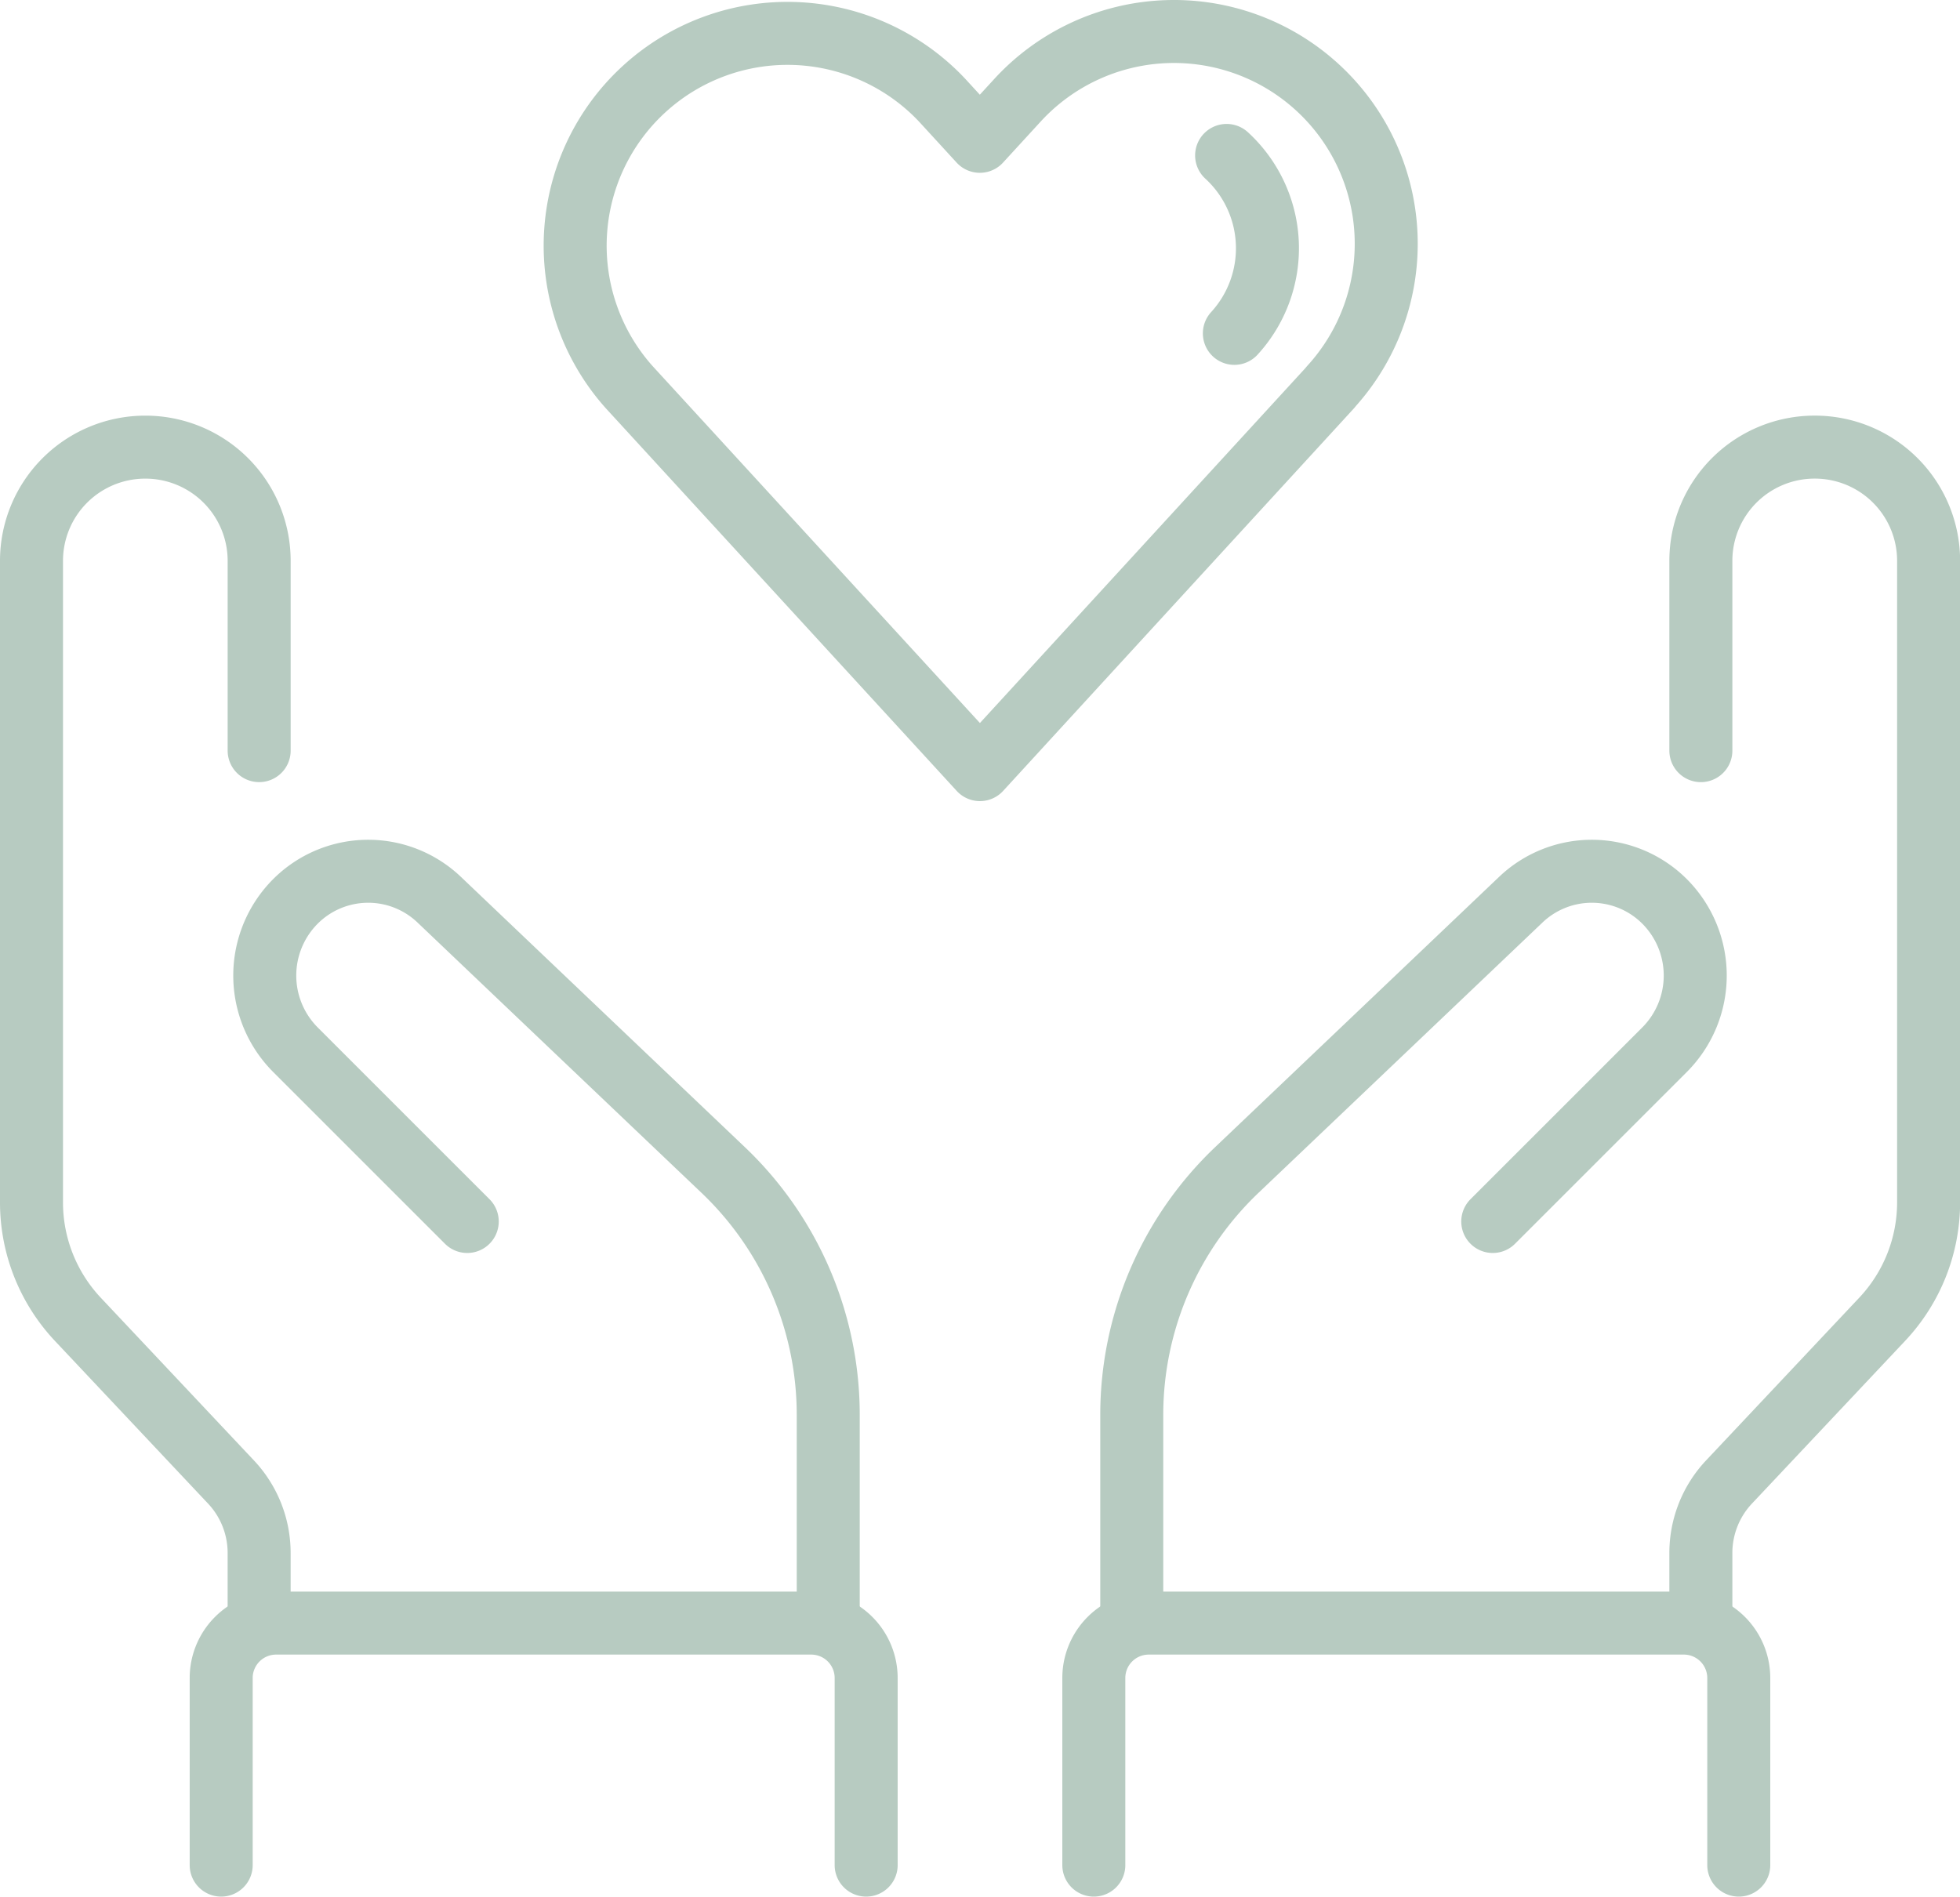 <svg xmlns="http://www.w3.org/2000/svg" width="93.336" height="90.331" viewBox="0 0 93.336 90.331">
  <g id="Group_144" data-name="Group 144" transform="translate(1.5 1.501)">
    <path id="Path_126" data-name="Path 126" d="M417.84,175.033v-3.341a4.931,4.931,0,0,0-1.339-3.379l-7.3-7.756A8.128,8.128,0,0,1,407,154.991v-30.55a5.416,5.416,0,0,1,5.417-5.417h.007a5.416,5.416,0,0,1,5.417,5.417v9.037" transform="translate(-407 -99.229)" fill="none" stroke="#b7cbc1" stroke-linecap="round" stroke-linejoin="round" stroke-width="3"/>
    <path id="Path_127" data-name="Path 127" d="M451,175.033v-3.341a4.931,4.931,0,0,1,1.339-3.379l7.3-7.756a8.128,8.128,0,0,0,2.206-5.567v-30.55a5.416,5.416,0,0,0-5.417-5.417h-.007A5.416,5.416,0,0,0,451,124.442v9.037" transform="translate(-371.504 -99.229)" fill="none" stroke="#b7cbc1" stroke-linecap="round" stroke-linejoin="round" stroke-width="3"/>
    <path id="Path_128" data-name="Path 128" d="M442.714,161.55v-8.913a2.616,2.616,0,0,0-2.613-2.613H414.613A2.616,2.616,0,0,0,412,152.637v8.913" transform="translate(-402.967 -74.221)" fill="none" stroke="#b7cbc1" stroke-linecap="round" stroke-linejoin="round" stroke-width="3"/>
    <path id="Path_129" data-name="Path 129" d="M435,161.55v-8.913a2.615,2.615,0,0,1,2.613-2.613H463.1a2.616,2.616,0,0,1,2.613,2.613v8.913" transform="translate(-384.412 -74.221)" fill="none" stroke="#b7cbc1" stroke-linecap="round" stroke-linejoin="round" stroke-width="3"/>
    <path id="Path_130" data-name="Path 130" d="M439.983,166.015v-9.921a16.1,16.1,0,0,0-5-11.659c-4.132-3.933-9.894-9.417-13.532-12.882a4.9,4.9,0,0,0-6.838.085l0,0a5,5,0,0,0,0,7.068c3.447,3.449,8.179,8.179,8.179,8.179" transform="translate(-402.042 -90.21)" fill="none" stroke="#b7cbc1" stroke-linecap="round" stroke-linejoin="round" stroke-width="3"/>
    <path id="Path_131" data-name="Path 131" d="M436,166.015v-9.921a16.1,16.1,0,0,1,5-11.659c4.132-3.933,9.894-9.417,13.532-12.882a4.9,4.9,0,0,1,6.838.085l0,0a5,5,0,0,1,0,7.068c-3.447,3.449-8.179,8.179-8.179,8.179" transform="translate(-383.605 -90.21)" fill="none" stroke="#b7cbc1" stroke-linecap="round" stroke-linejoin="round" stroke-width="3"/>
    <path id="Path_132" data-name="Path 132" d="M457.337,125.008l-16.7,18.214-16.7-18.214a10.111,10.111,0,0,1,14.907-13.662l1.789,1.951,1.789-1.951a10.11,10.11,0,0,1,14.907,13.662Z" transform="translate(-395.473 -108.068)" fill="none" stroke="#b7cbc1" stroke-linecap="round" stroke-linejoin="round" stroke-width="3"/>
    <path id="Path_133" data-name="Path 133" d="M438.5,111.335a6,6,0,0,1,.369,8.474" transform="translate(-381.588 -105.433)" fill="none" stroke="#b7cbc1" stroke-linecap="round" stroke-linejoin="round" stroke-width="3"/>
  </g>
</svg>

